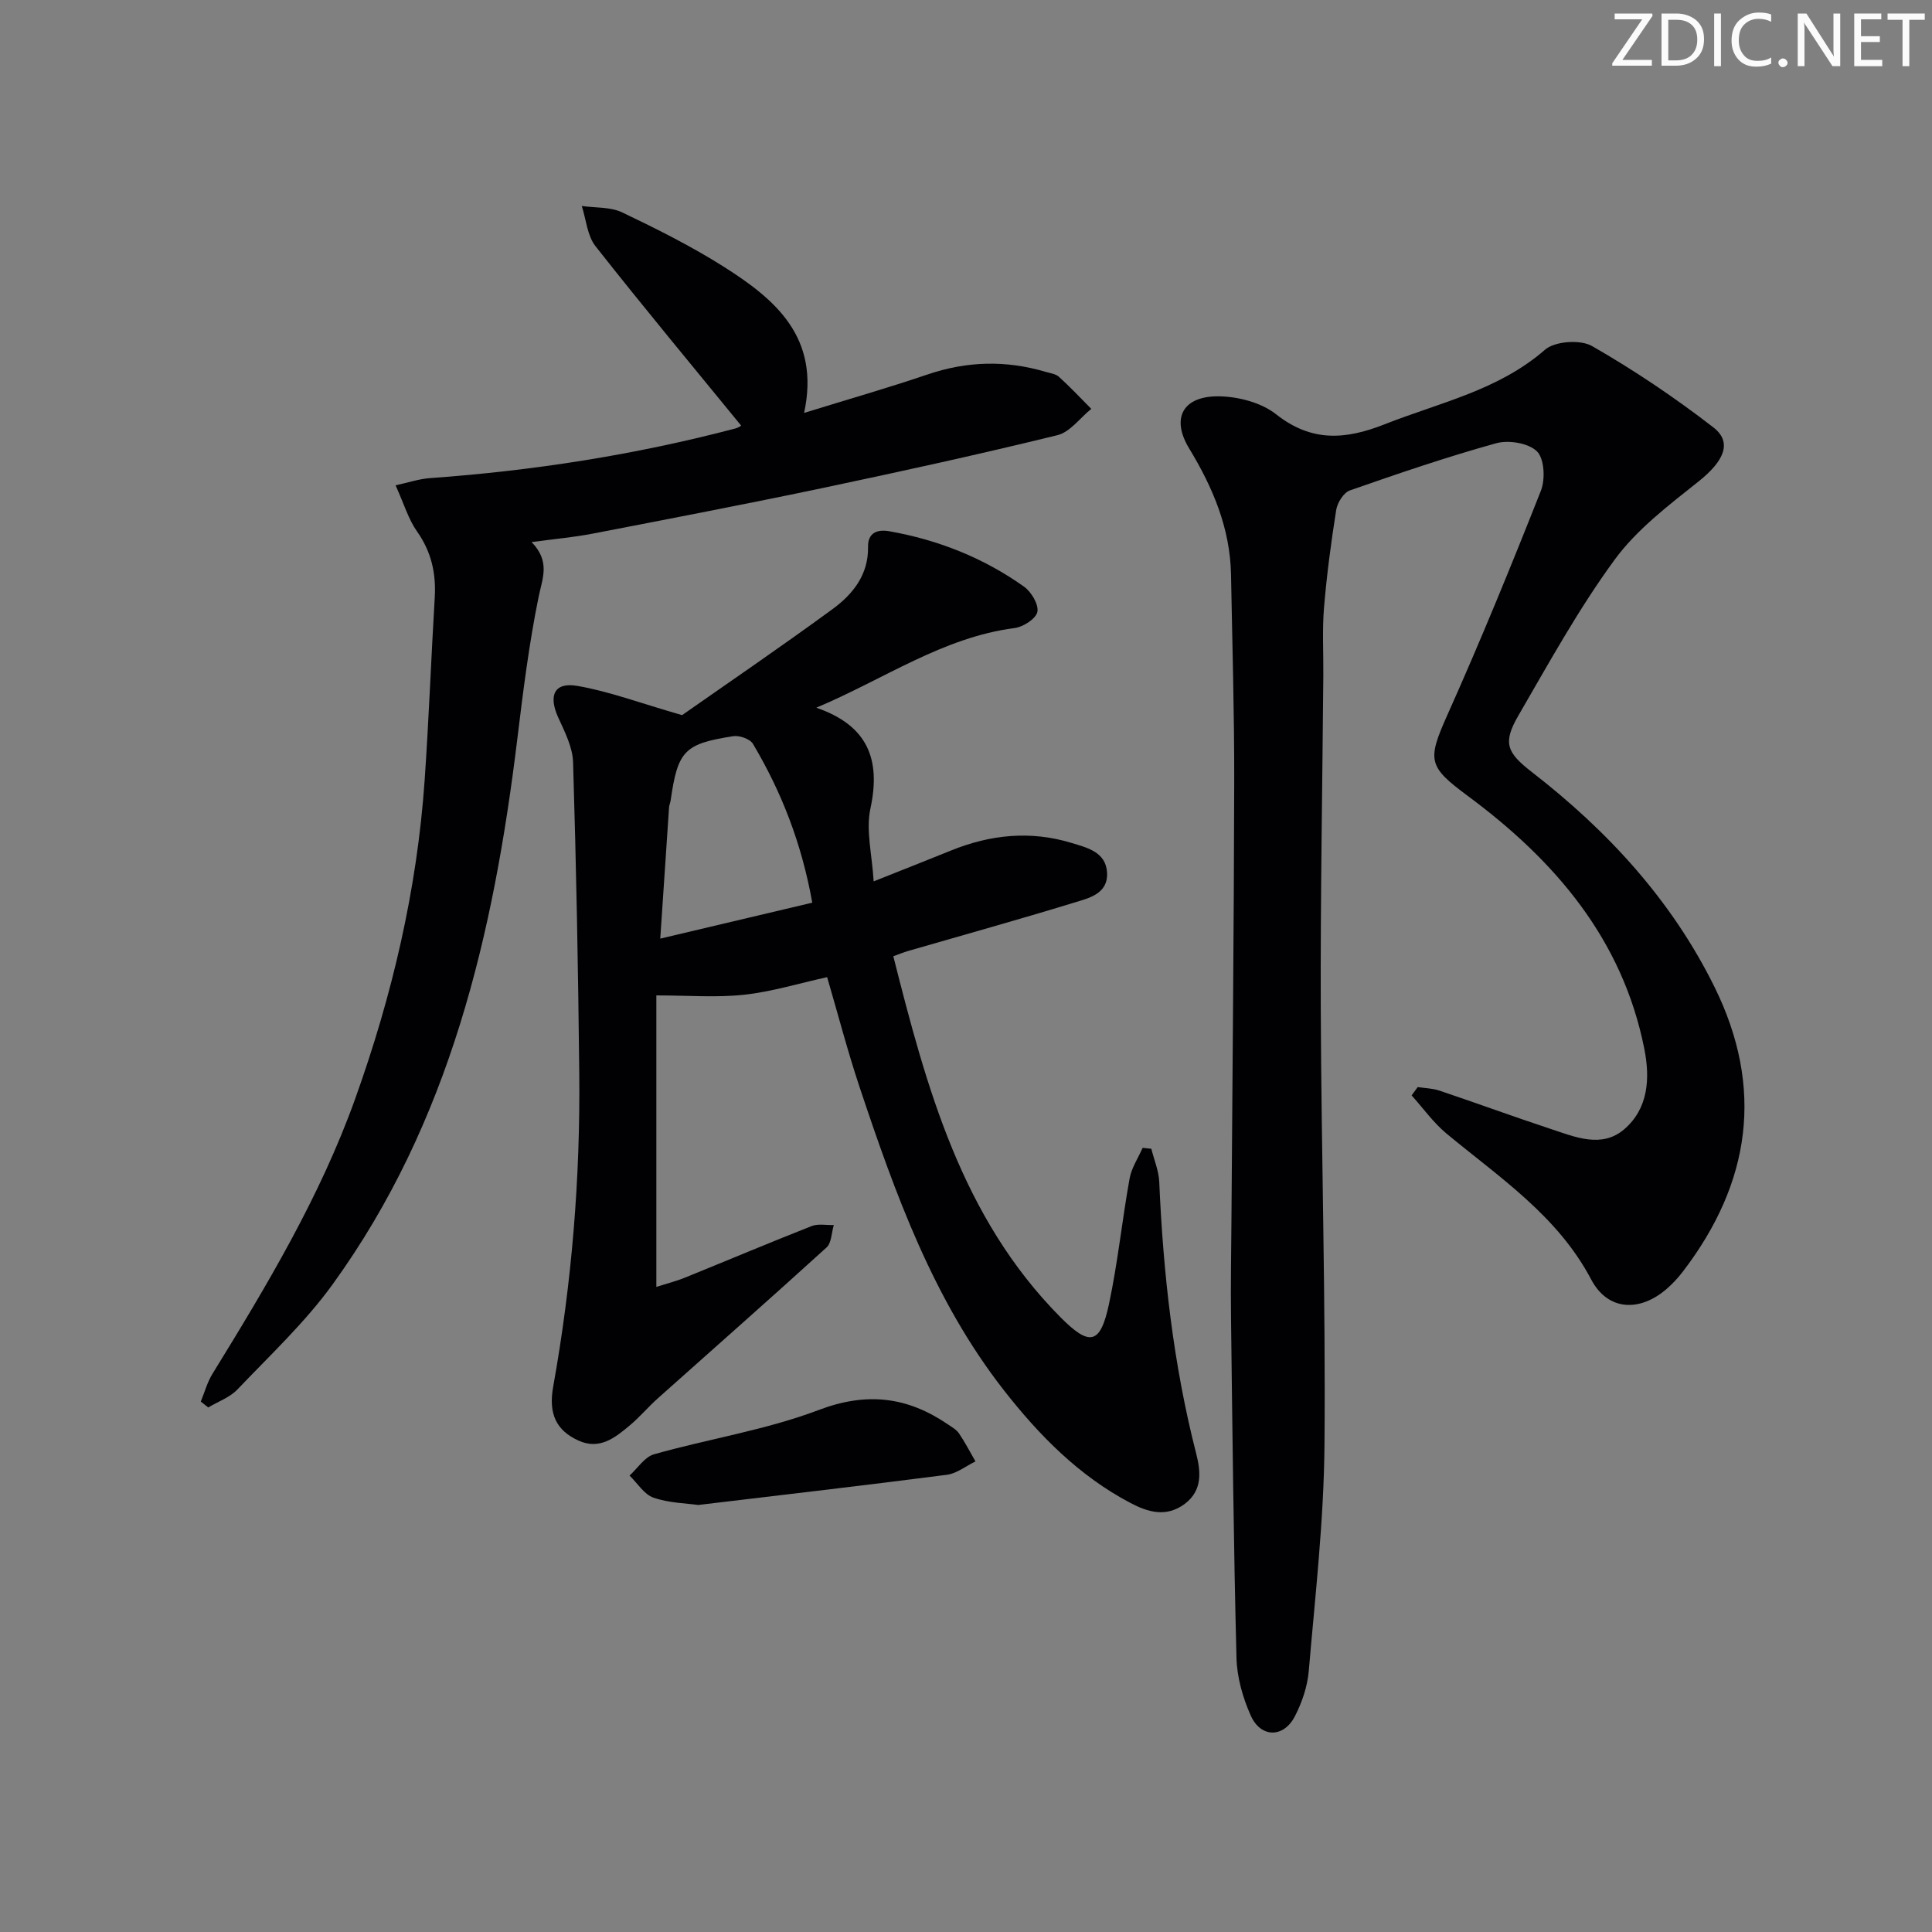 <svg enable-background="new 0 0 400 400" viewBox="0 0 400 400" xmlns="http://www.w3.org/2000/svg"><rect x="0" y="0" width="400" height="400" fill="#808080" stroke="none"/><g fill="#fafbfa"><path d="m342.2 3.2-6.3 9.2h6.1v1.2h-8.2v-.5l6.2-9.1h-5.7v-1.2h7.8v.4z"/><path d="m344 13.7v-10.9h3.1c1.6 0 3 .5 4.1 1.4 1.1 1 1.6 2.2 1.6 3.9s-.5 3-1.6 4-2.5 1.5-4.2 1.5h-3zm1.4-9.6v8.4h1.6c1.4 0 2.5-.4 3.2-1.1.8-.8 1.2-1.8 1.2-3.2s-.4-2.4-1.2-3.1-1.8-1-3.1-1z"/><path d="m356.3 2.8v10.9h-1.4v-10.9z"/><path d="m366.6 13.2c-.8.4-1.8.6-3 .6-1.6 0-2.8-.5-3.7-1.5s-1.4-2.3-1.4-3.9c0-1.7.5-3.2 1.6-4.2s2.4-1.6 4-1.6c1 0 1.9.1 2.6.4v1.5c-.8-.4-1.6-.6-2.6-.6-1.2 0-2.2.4-3 1.2s-1.1 1.9-1.1 3.3c0 1.3.4 2.3 1.1 3.1s1.6 1.1 2.8 1.1c1.1 0 2-.2 2.8-.7v1.3z"/><path d="m368.2 13c0-.3.1-.5.3-.6.2-.2.4-.3.6-.3.3 0 .5.1.7.3s.3.4.3.6-.1.5-.3.6c-.2.2-.4.3-.7.3s-.5-.1-.6-.3c-.2-.2-.3-.4-.3-.6z"/><path d="m381.1 13.7h-1.7l-5.5-8.4c-.2-.2-.3-.5-.4-.7 0 .2.1.8.1 1.5v7.6h-1.4v-10.9h1.8l5.3 8.3c.3.4.4.6.4.8 0-.3-.1-.8-.1-1.6v-7.5h1.4v10.9z"/><path d="m389.7 13.7h-5.8v-10.9h5.6v1.2h-4.2v3.5h3.9v1.2h-3.9v3.7h4.4z"/><path d="m398.4 4.1h-3.1v9.6h-1.4v-9.6h-3.1v-1.3h7.7v1.3z"/></g><path d="m293.52 225.07c1.51.23 3.08.25 4.5.73 7.7 2.59 15.34 5.39 23.05 7.94 5.03 1.66 10.55 4.05 15.2.07 5-4.28 5.39-10.53 4.17-16.65-4.52-22.75-18.53-39.02-36.51-52.34-8.28-6.13-8.48-7.37-4.26-16.81 6.85-15.3 13.2-30.83 19.36-46.42.93-2.36.72-6.63-.82-8.14-1.75-1.72-5.86-2.4-8.44-1.68-10.22 2.83-20.28 6.27-30.3 9.77-1.28.45-2.58 2.53-2.82 4.02-1.07 6.72-1.96 13.48-2.53 20.27-.38 4.64-.1 9.33-.14 13.99-.19 22.98-.61 45.96-.53 68.94.11 30.14 1.03 60.28.77 90.42-.13 15.59-1.92 31.17-3.25 46.74-.27 3.21-1.39 6.54-2.88 9.42-2.33 4.52-7.07 4.5-9.14-.16-1.65-3.7-2.85-7.92-2.95-11.95-.6-23.46-.84-46.93-1.13-70.39-.09-6.83.04-13.66.09-20.49.2-30.14.51-60.29.57-90.43.03-14.31-.4-28.62-.66-42.94-.18-9.6-3.75-18.03-8.67-26.14-3.87-6.38-1.21-11 6.47-10.78 3.92.11 8.53 1.34 11.53 3.71 7.33 5.78 14.32 5.29 22.46 2.08 11.38-4.5 23.52-7 33.21-15.44 2.04-1.78 7.32-2.15 9.73-.77 8.74 5.01 17.17 10.68 25.14 16.85 4.05 3.14 2.11 7.07-3.11 11.22-6.19 4.93-12.76 9.91-17.35 16.19-7.44 10.16-13.57 21.31-19.91 32.24-3.27 5.65-2.46 7.64 2.78 11.7 15.72 12.18 28.95 26.53 37.82 44.5 10.33 20.94 7.48 40.55-6.49 58.85-1.01 1.32-2.15 2.57-3.4 3.65-5.62 4.88-12.23 4.54-15.64-1.93-6.98-13.24-19-21.12-29.96-30.22-2.72-2.26-4.83-5.25-7.22-7.9.43-.59.85-1.16 1.26-1.72z" fill="#010104"/><path d="m169.01 146.52c10.61 3.67 13.41 10.62 11.2 20.89-.97 4.49.34 9.48.67 15.07 5.97-2.38 11.03-4.37 16.07-6.41 8.11-3.28 16.39-4.13 24.83-1.57 3.29 1 7.23 1.88 7.43 6.24.19 4.34-3.79 5.21-6.83 6.14-11.42 3.5-22.93 6.7-34.4 10.02-.92.27-1.8.64-3.03 1.08 6.89 27.22 14.08 54 34.55 74.68 6.1 6.16 8.31 5.74 10.1-2.66 1.83-8.58 2.71-17.35 4.27-26 .4-2.21 1.77-4.24 2.7-6.35.6.06 1.2.13 1.8.19.57 2.29 1.54 4.55 1.64 6.86.82 18.97 2.91 37.74 7.63 56.18.94 3.67 1.42 7.66-2.36 10.49-3.8 2.83-7.57 1.73-11.22-.19-10.69-5.62-18.97-14.06-26.27-23.41-14.56-18.66-22.45-40.61-29.83-62.72-2.5-7.5-4.49-15.17-6.71-22.74-5.91 1.3-11.49 3.02-17.19 3.64-5.71.62-11.54.14-18.17.14v60.35c2.58-.82 4.26-1.24 5.85-1.89 8.78-3.56 17.5-7.24 26.31-10.71 1.35-.53 3.05-.16 4.58-.21-.48 1.58-.46 3.7-1.51 4.65-11.57 10.53-23.31 20.86-34.98 31.28-1.97 1.76-3.68 3.82-5.7 5.51-3.08 2.58-6.28 5.21-10.73 3.16-4.54-2.09-6.19-5.5-5.18-11.13 3.86-21.5 5.63-43.18 5.4-65-.22-21.43-.63-42.86-1.28-64.28-.09-3.13-1.73-6.31-3.08-9.28-2.05-4.52-.85-7.34 3.9-6.54 6.53 1.1 12.84 3.5 21.75 6.06 8.93-6.26 20.15-13.91 31.11-21.92 4.21-3.08 7.49-7.11 7.39-12.92-.05-2.94 1.93-3.67 4.41-3.23 10.12 1.79 19.5 5.51 27.87 11.46 1.51 1.07 3.07 3.67 2.78 5.22-.27 1.41-2.92 3.13-4.7 3.36-14.88 1.92-27.02 10.58-41.07 16.49zm-.84 40.37c-2.17-12.17-6.33-22.88-12.28-32.88-.6-1.02-2.8-1.79-4.08-1.59-10.17 1.58-11.48 3.04-12.96 13.3-.07.49-.3.96-.33 1.45-.6 8.83-1.19 17.66-1.82 27.16 11.01-2.61 21.09-4.99 31.47-7.44z" fill="#010104"/><path d="m110.06 112.23c3.91 4.04 2.26 7.42 1.47 11.28-2 9.74-3.23 19.65-4.43 29.53-4.91 40.3-13.91 79.26-38.24 112.88-5.7 7.88-12.95 14.66-19.7 21.75-1.58 1.66-4.01 2.51-6.05 3.73-.51-.41-1.03-.82-1.54-1.22.79-1.92 1.34-3.99 2.41-5.73 11.25-18.27 22.28-36.65 29.56-56.97 7.66-21.37 12.81-43.29 14.38-65.97.87-12.6 1.34-25.23 2.09-37.84.29-4.99-.71-9.45-3.67-13.64-1.78-2.52-2.68-5.66-4.44-9.55 2.56-.55 4.81-1.32 7.1-1.49 21.41-1.53 42.53-4.82 63.29-10.29.6-.16 1.14-.57 1.16-.58-10.12-12.38-20.31-24.63-30.16-37.15-1.71-2.17-1.93-5.52-2.84-8.32 2.81.4 5.93.16 8.38 1.33 7.18 3.43 14.35 7.02 21.06 11.27 10.61 6.73 19.98 14.57 16.59 30.24 9.24-2.86 17.47-5.21 25.56-7.96 8.14-2.77 16.22-2.98 24.42-.55.95.28 2.1.42 2.78 1.03 2.33 2.11 4.48 4.41 6.7 6.64-2.33 1.87-4.39 4.81-7.02 5.45-16.07 3.94-32.23 7.49-48.42 10.9-15.89 3.34-31.84 6.4-47.78 9.48-3.87.75-7.84 1.1-12.66 1.75z" fill="#010104"/><path d="m144.56 311.59c-2.43-.35-6.03-.4-9.25-1.51-1.95-.67-3.33-3-4.97-4.58 1.68-1.52 3.12-3.86 5.08-4.41 11.32-3.2 23.13-5.02 34.07-9.16 9.99-3.79 18.37-2.75 26.76 2.97.82.56 1.77 1.09 2.31 1.88 1.25 1.85 2.28 3.85 3.4 5.79-1.97.95-3.86 2.5-5.92 2.77-16.8 2.17-33.61 4.11-51.48 6.25z" fill="#010104"/></svg>